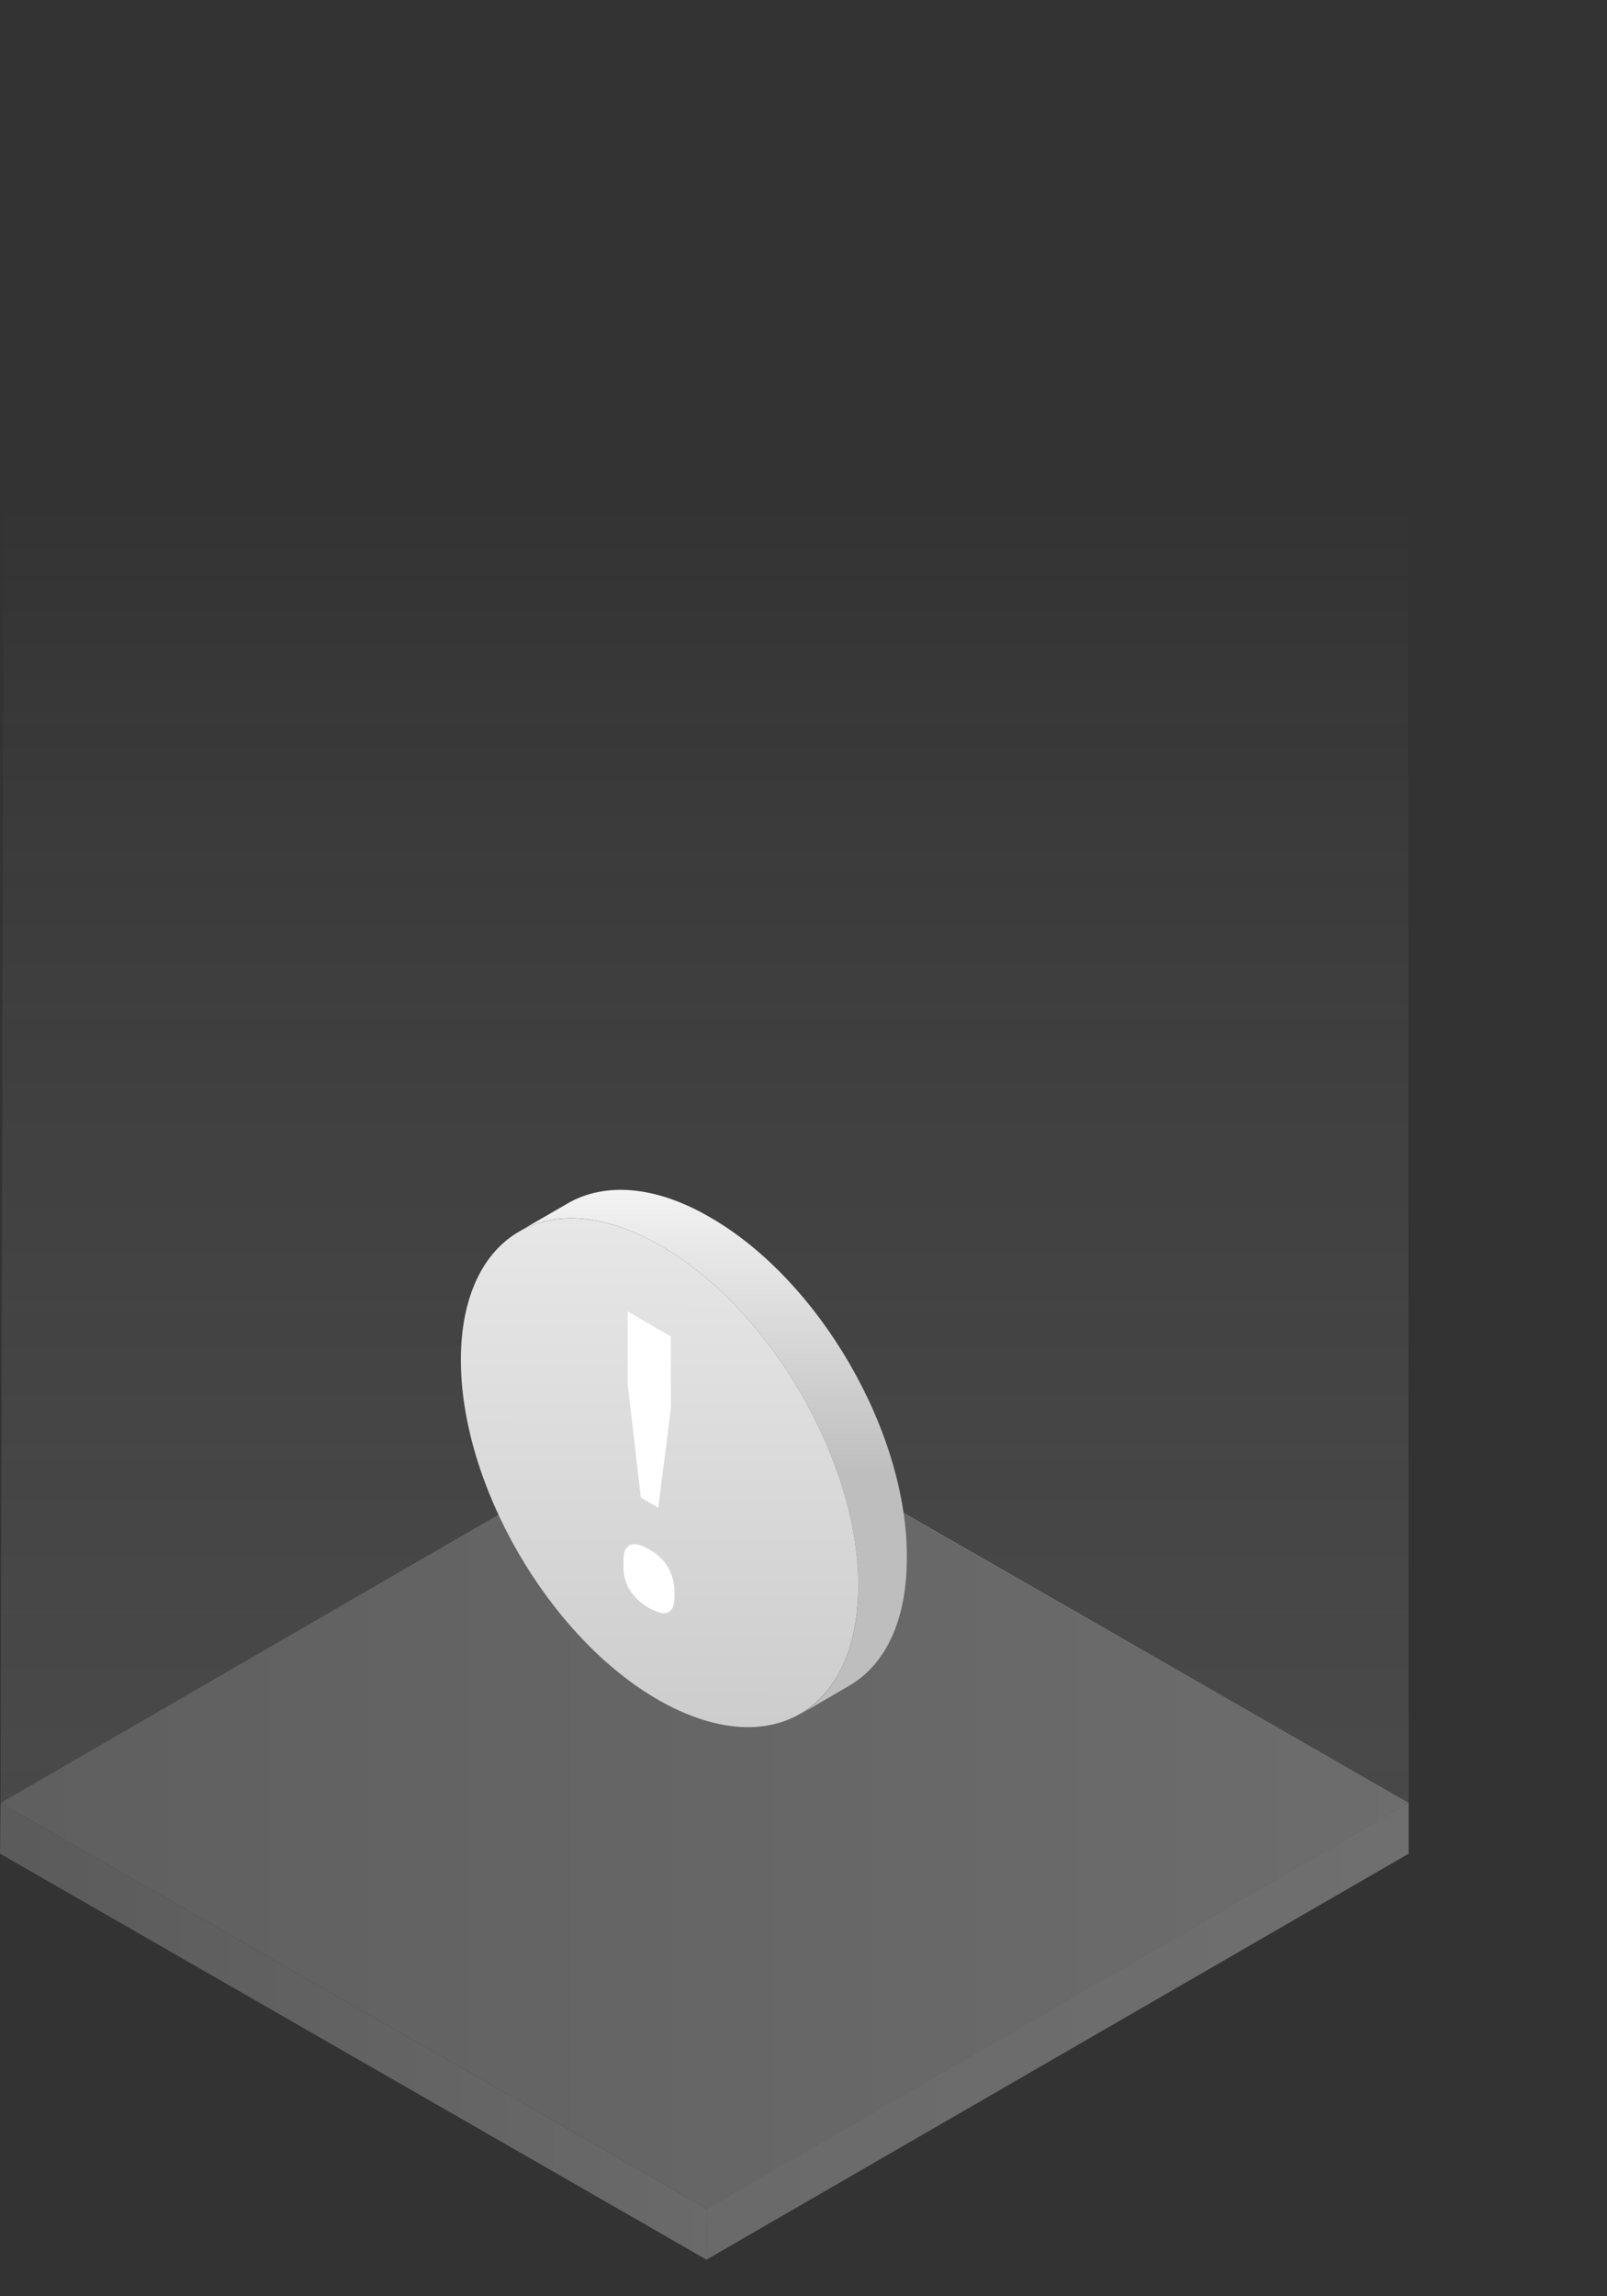 <svg data-name="Layer 1" xmlns="http://www.w3.org/2000/svg" viewBox="0 0 140 200">
  <rect x="0" y="0" width="140" height="200" fill="#333333" stroke="none"/>
  <defs>
    <linearGradient id="error--gray--b" x1="61.38" y1="155.3" x2="61.38" y2="-1.54" gradientTransform="matrix(1 0 0 -1 0 202)" gradientUnits="userSpaceOnUse">
      <stop offset="0" stop-color="#f5f5f5" stop-opacity="0"></stop>
      <stop offset=".1" stop-color="#ebebeb" stop-opacity=".05"></stop>
      <stop offset=".51" stop-color="#c4c4c4" stop-opacity=".26"></stop>
      <stop offset=".82" stop-color="#acacac" stop-opacity=".41"></stop>
      <stop offset="1" stop-color="#a3a3a3" stop-opacity=".5"></stop>
    </linearGradient>
    <linearGradient id="error--gray--c" x1="122.72" y1="41.78" x2=".06" y2="41.78" gradientTransform="matrix(1 0 0 -1 0 202)" gradientUnits="userSpaceOnUse">
      <stop offset="0" stop-color="#dcdcdc"></stop>
      <stop offset="1" stop-color="#b3b3b3"></stop>
    </linearGradient>
    <linearGradient id="error--gray--d" x1="61.55" y1="21.89" x2="122.72" y2="21.89" gradientTransform="matrix(1 0 0 -1 0 202)" gradientUnits="userSpaceOnUse">
      <stop offset="0" stop-color="#bbb"></stop>
      <stop offset="1" stop-color="#c8c8c8"></stop>
    </linearGradient>
    <linearGradient id="error--gray--e" y1="21.89" x2="61.6" y2="21.89" gradientTransform="matrix(1 0 0 -1 0 202)" gradientUnits="userSpaceOnUse">
      <stop offset="0" stop-color="#959595"></stop>
      <stop offset="1" stop-color="#bbb"></stop>
    </linearGradient>
    <linearGradient id="error--gray--f" x1="62.13" y1="70.49" x2="62.12" y2="95.19" gradientTransform="matrix(1 0 0 -1 0 202)" gradientUnits="userSpaceOnUse">
      <stop offset="0" stop-color="#bebebe"></stop>
      <stop offset="1" stop-color="#f3f3f3"></stop>
    </linearGradient>
    <linearGradient id="error--gray--g" x1="57.38" y1="38.47" x2="57.52" y2="92.74" gradientTransform="matrix(1 0 0 -1 0 202)" gradientUnits="userSpaceOnUse">
      <stop offset="0" stop-color="#c7c7c7"></stop>
      <stop offset="1" stop-color="#e7e7e7"></stop>
    </linearGradient>
    <clipPath id="error--gray--a" transform="translate(0 -3.19)">
      <path fill="none" d="M0 0h140v200H0z"></path>
    </clipPath>
  </defs>
  <g clip-path="url(#error--gray--a)">
    <path d="M61.12 124.93l61.6 35.3-.06-118.3L61.11 3.19.33 41.93l-.28 118.3z" transform="translate(0 -3.19)" style="isolation:isolate" opacity=".47" fill="url(#error--gray--b)"></path>
    <path d="M.06 160.22l61.11-35.36 61.55 35.36-61.11 35.37z" transform="translate(0 -3.19)" style="isolation:isolate" opacity=".34" fill="url(#error--gray--c)"></path>
    <path d="M122.72 160.22v4.42L61.55 200l.05-4.41z" transform="translate(0 -3.19)" style="isolation:isolate" fill="url(#error--gray--d)" opacity=".4"></path>
    <path d="M61.6 195.59l-.05 4.41L0 164.64l.05-4.42z" transform="translate(0 -3.19)" style="isolation:isolate" fill="url(#error--gray--e)" opacity=".4"></path>
    <path d="M61.8 109.18c-4.79-2.78-9.18-3-12.32-1.19l-4.29 2.48c3.14-1.84 7.48-1.59 12.32 1.19 9.58 5.51 17.31 18.82 17.26 29.74 0 5.41-1.94 9.23-5 11.07L74 150c3.09-1.79 5-5.61 5-11.07.11-10.93-7.62-24.29-17.2-29.75z" transform="translate(0 -3.19)" fill="url(#error--gray--f)"></path>
    <path d="M57.51 111.66c9.58 5.51 17.31 18.82 17.26 29.74s-7.77 15.34-17.36 9.88-17.31-18.82-17.26-29.74 7.78-15.39 17.36-9.88z" transform="translate(0 -3.19)" fill="url(#error--gray--g)"></path>
    <path d="M56.56 140.06a4.66 4.66 0 01-1.72-1.62 3.61 3.61 0 01-.52-1.92v-.62c0-.68.15-1.09.52-1.3s.94-.11 1.72.36a4.12 4.12 0 011.67 1.61 4.21 4.21 0 01.53 1.93v.62c0 .68-.16 1.09-.53 1.3s-.88.05-1.67-.36zm-.73-9.62l-1.15-9.93v-6.29l3.76 2.19v6.29l-1.09 8.62z" fill="#fff"></path>
  </g>
</svg>
